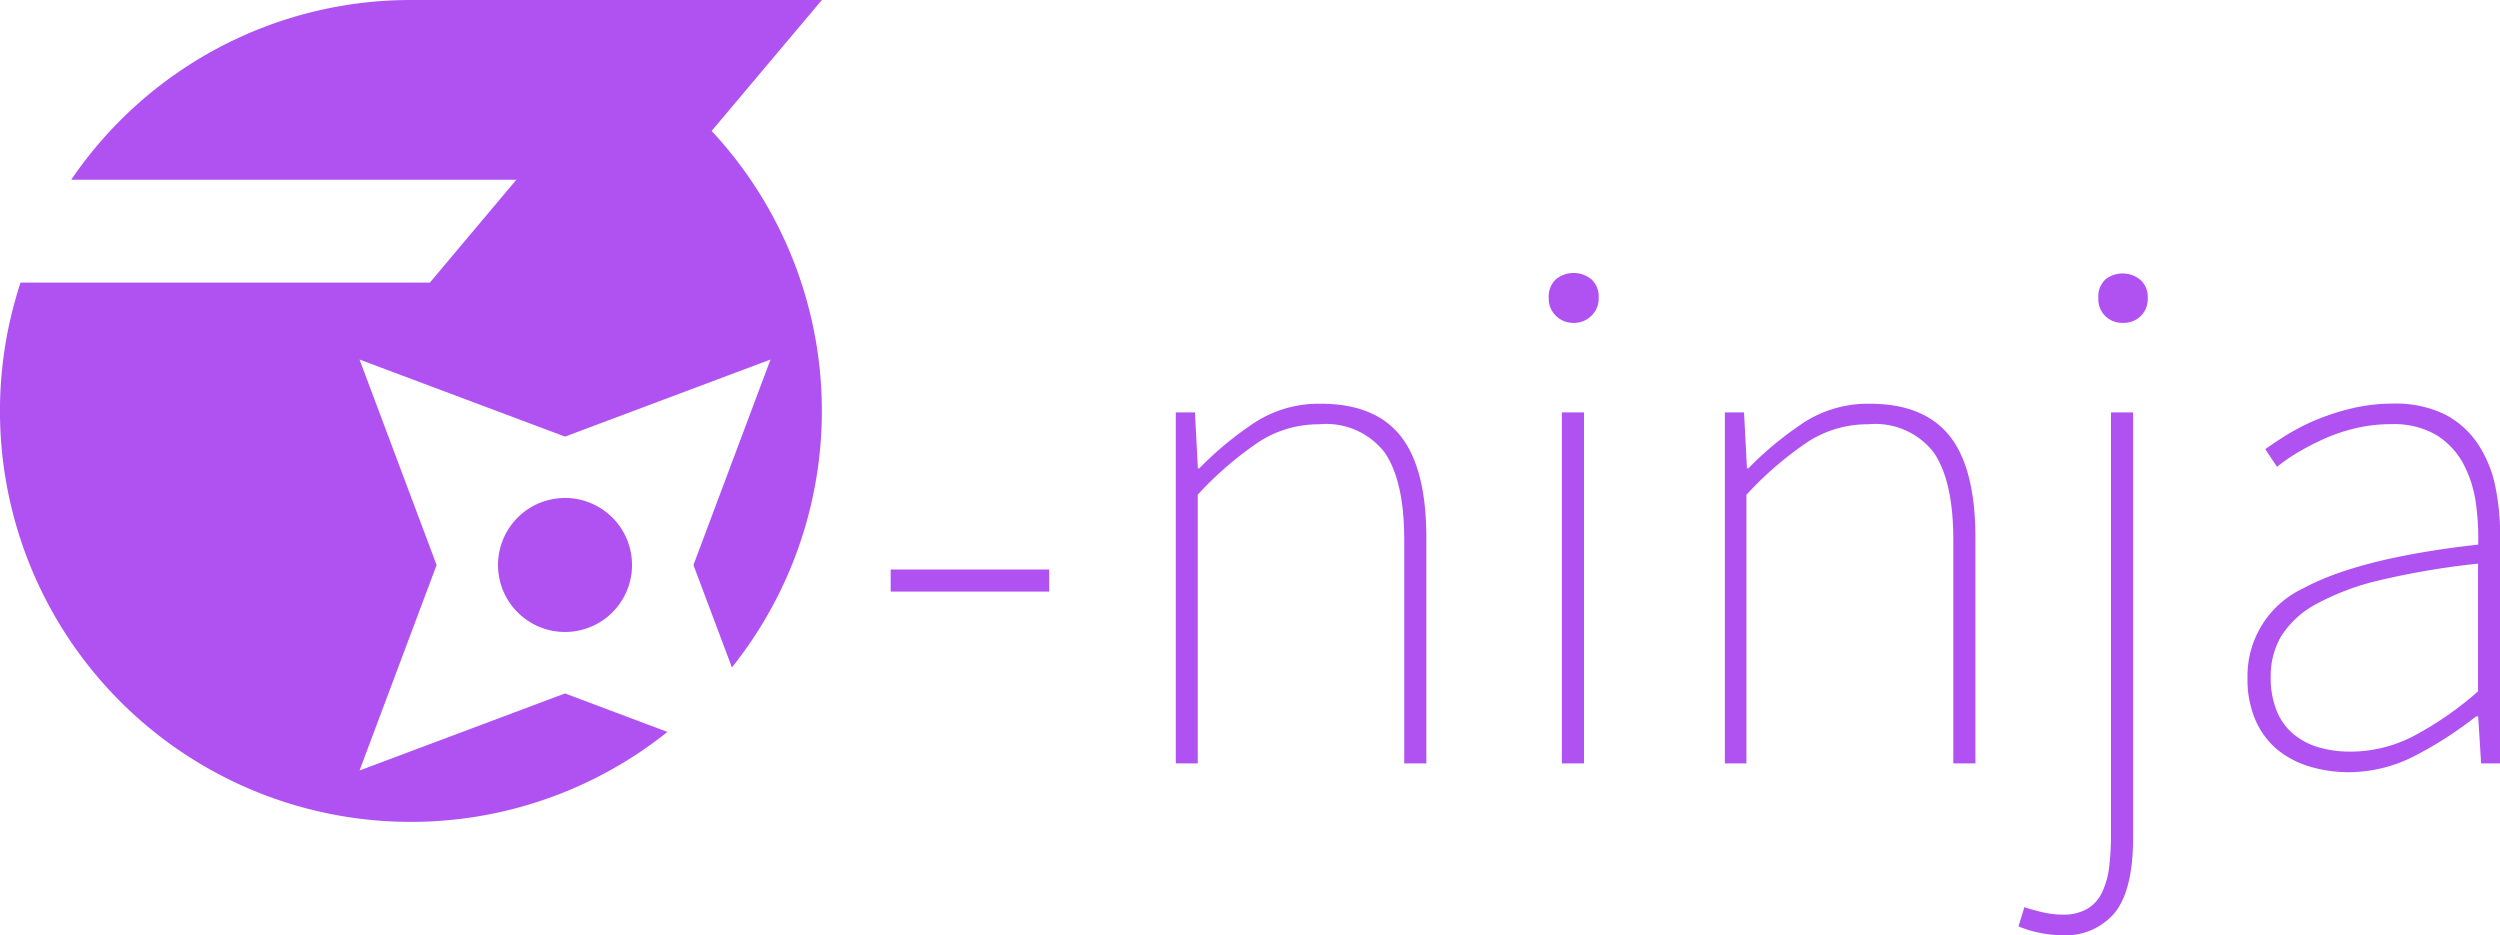 <svg xmlns="http://www.w3.org/2000/svg" x="0" y="0" width="178.71" height="66.85" viewBox="0 0 178.71 66.85">
	<defs>
		<style>
			.cls-1 {
				fill: #b052f2;
			}
		</style>
	</defs>
	<g id="レイヤー_2" data-name="レイヤー 2">
		<g id="レイヤー_1-2" data-name="レイヤー 1">
			<path class="cls-1" d="M63.67,40.71H75v1.58H63.67Z" />
			<path class="cls-1"
				d="M84.05,29.48h1.37l.21,4h.1a24.21,24.21,0,0,1,4-3.3,8.44,8.44,0,0,1,4.67-1.32q3.89,0,5.72,2.31c1.23,1.54,1.84,4,1.84,7.24V54.57h-1.58v-16c0-2.79-.47-4.88-1.41-6.24a5.28,5.28,0,0,0-4.67-2A7.85,7.85,0,0,0,90,31.58a24.83,24.83,0,0,0-4.38,3.78V54.57H84.05Z" />
			<path class="cls-1"
				d="M112.49,23.08a1.73,1.73,0,0,1-1.26-.5,1.68,1.68,0,0,1-.52-1.28,1.66,1.66,0,0,1,.52-1.34,2,2,0,0,1,2.52,0,1.66,1.66,0,0,1,.53,1.34,1.69,1.69,0,0,1-.53,1.28A1.73,1.73,0,0,1,112.49,23.08Zm-.84,6.4h1.58V54.57h-1.58Z" />
			<path class="cls-1"
				d="M123.3,29.48h1.37l.21,4h.1a24.21,24.21,0,0,1,4-3.3,8.44,8.44,0,0,1,4.67-1.32q3.88,0,5.72,2.31c1.23,1.54,1.84,4,1.84,7.24V54.57h-1.58v-16c0-2.79-.47-4.88-1.41-6.24a5.28,5.28,0,0,0-4.67-2,7.85,7.85,0,0,0-4.33,1.26,24.83,24.83,0,0,0-4.38,3.78V54.57H123.3Z" />
			<path class="cls-1"
				d="M147.33,66.85a7.76,7.76,0,0,1-1.62-.19,7.49,7.49,0,0,1-1.42-.44l.42-1.37c.32.11.72.22,1.21.34a6.39,6.39,0,0,0,1.52.19,3.35,3.35,0,0,0,1.78-.42,2.74,2.74,0,0,0,1.05-1.18,5.76,5.76,0,0,0,.5-1.81,17.87,17.87,0,0,0,.13-2.26V29.48h1.58V59.92q0,3.61-1.26,5.27A4.59,4.59,0,0,1,147.33,66.85Zm4.41-43.77a1.73,1.73,0,0,1-1.26-.5A1.68,1.68,0,0,1,150,21.3a1.66,1.66,0,0,1,.52-1.34A2,2,0,0,1,153,20a1.66,1.66,0,0,1,.53,1.34,1.69,1.69,0,0,1-.53,1.28A1.73,1.73,0,0,1,151.74,23.08Z" />
			<path class="cls-1"
				d="M167.9,55.2a9.73,9.73,0,0,1-2.78-.4,6.69,6.69,0,0,1-2.31-1.2,5.75,5.75,0,0,1-1.57-2.1,7.38,7.38,0,0,1-.58-3.07,6.91,6.91,0,0,1,4-6.38q4-2.17,12.49-3.12a17.63,17.63,0,0,0-.18-3.07,8.43,8.43,0,0,0-.92-2.78,5.49,5.49,0,0,0-1.92-2,6,6,0,0,0-3.17-.76,11.12,11.12,0,0,0-2.57.29,12.76,12.76,0,0,0-2.26.76,19,19,0,0,0-1.92,1,13.08,13.08,0,0,0-1.44,1l-.84-1.26c.39-.28.88-.61,1.5-1a15.76,15.76,0,0,1,2.1-1.08,17.11,17.11,0,0,1,2.59-.84,13,13,0,0,1,2.94-.34,8.06,8.06,0,0,1,3.68.76,6.34,6.34,0,0,1,2.36,2.08,8.64,8.64,0,0,1,1.26,3,17.44,17.44,0,0,1,.36,3.6V54.57h-1.36l-.21-3.36H177a27.28,27.28,0,0,1-4.3,2.78A10.35,10.35,0,0,1,167.9,55.2Zm.11-1.47a9.84,9.84,0,0,0,4.46-1.08,23.81,23.81,0,0,0,4.67-3.23V40.29a56.64,56.64,0,0,0-7,1.18,18.21,18.21,0,0,0-4.57,1.71,6.71,6.71,0,0,0-2.49,2.28,5.59,5.59,0,0,0-.76,2.91,6.24,6.24,0,0,0,.45,2.5A4.22,4.22,0,0,0,164,52.52a5,5,0,0,0,1.81.92A8.09,8.09,0,0,0,168,53.73Z" />
			<path class="cls-1"
				d="M58.75,0H29.38A29.34,29.34,0,0,0,5.09,12.85H36.91L30.73,20.2H1.47A29.37,29.37,0,0,0,47.71,52.32l-7.32-2.75L25.7,55.08l5.51-14.69L25.7,25.7l14.69,5.51L55.08,25.7,49.57,40.39l2.75,7.32A29.36,29.36,0,0,0,50.87,9.36Z" />
			<circle class="cls-1" cx="40.39" cy="40.39" r="4.79" transform="translate(-5.95 6.99) rotate(-9.22)" />
		</g>
	</g>
</svg>